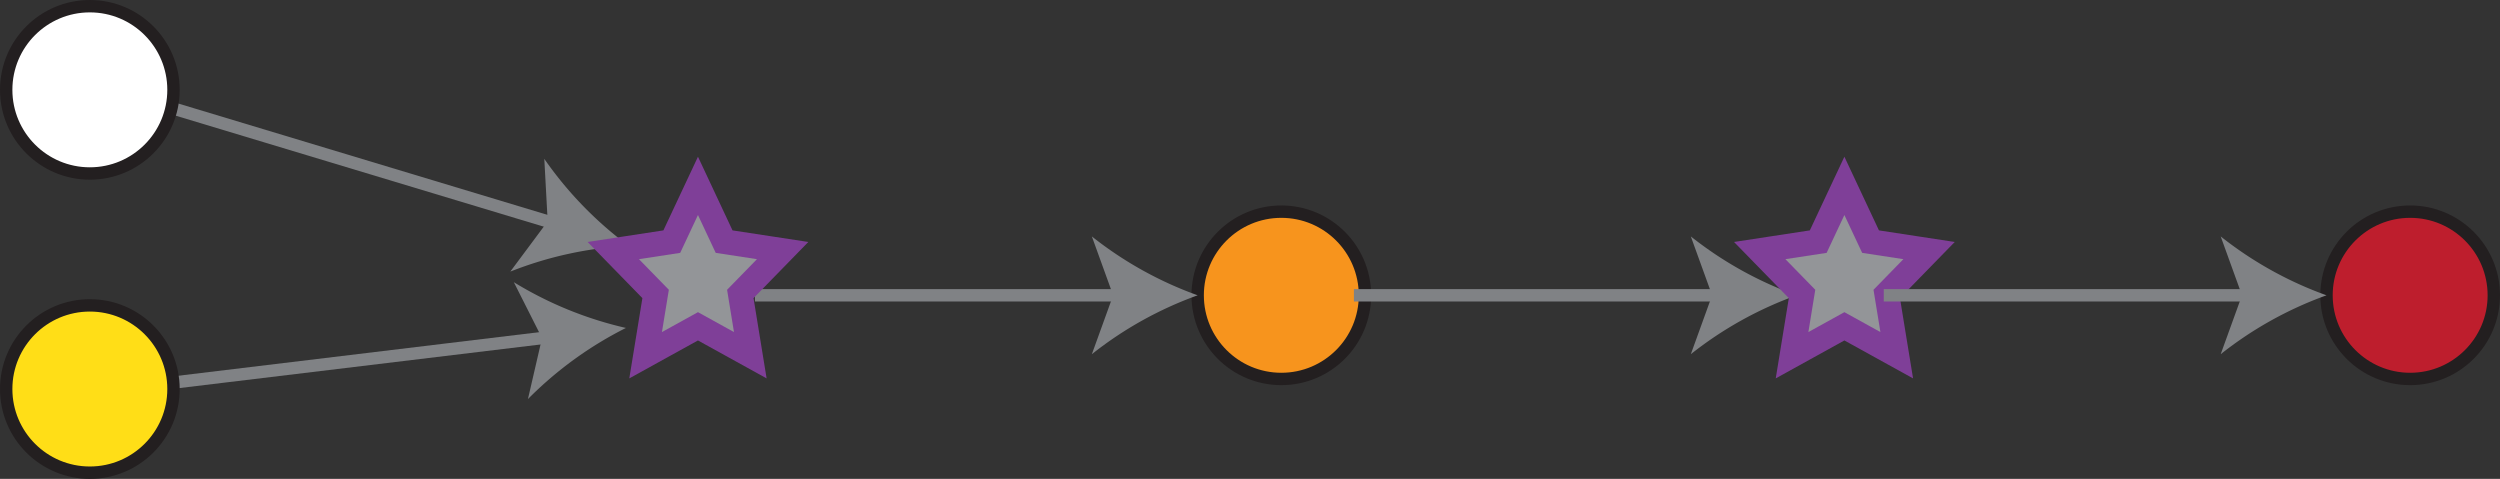 <svg xmlns="http://www.w3.org/2000/svg" width="201.934" height="38.68" viewBox="0 0 201.934 38.68">
  <rect x="0" y="0" width="201.934" height="38.68" fill="#333333" stroke="none"/>
  <defs>
    <style>
      .cls-1 {
        fill: #f7941d;
      }

      .cls-1, .cls-4, .cls-5, .cls-7 {
        stroke: #231f20;
      }

      .cls-1, .cls-2, .cls-4, .cls-5, .cls-6, .cls-7 {
        stroke-miterlimit: 10;
      }

      .cls-2 {
        fill: none;
        stroke: #808285;
      }

      .cls-3 {
        fill: #808285;
      }

      .cls-4 {
        fill: #fff;
      }

      .cls-5 {
        fill: #ffde17;
      }

      .cls-6 {
        fill: #939598;
        stroke: #7f3f98;
        stroke-width: 2px;
      }

      .cls-7 {
        fill: #be1e2d;
      }
    </style>
  </defs>
  <g id="Layer_2" data-name="Layer 2">
    <g id="Layer_1-2" data-name="Layer 1">
      <circle class="cls-1" cx="103.497" cy="23.853" r="6.757"/>
      <g>
        <line class="cls-2" x1="12.321" y1="8.257" x2="44.997" y2="18.111"/>
        <path class="cls-3" d="M50.775,19.853a30.222,30.222,0,0,0-9.556,2.085l3.02-4.057-.274-5.049A30.196,30.196,0,0,0,50.775,19.853Z"/>
      </g>
      <g>
        <line class="cls-2" x1="10.157" y1="31.366" x2="44.567" y2="27.212"/>
        <path class="cls-3" d="M50.559,26.489a30.222,30.222,0,0,0-7.916,5.746l1.138-4.928L41.503,22.793A30.196,30.196,0,0,0,50.559,26.489Z"/>
      </g>
      <g>
        <line class="cls-2" x1="60.979" y1="23.853" x2="90.705" y2="23.853"/>
        <path class="cls-3" d="M96.74,23.853a30.222,30.222,0,0,0-8.547,4.756l1.72-4.756-1.72-4.755A30.196,30.196,0,0,0,96.74,23.853Z"/>
      </g>
      <circle class="cls-4" cx="7.257" cy="7.257" r="6.757"/>
      <circle class="cls-5" cx="7.257" cy="31.423" r="6.757"/>
      <polygon class="cls-6" points="60.604 28.693 56.377 26.357 52.149 28.693 52.957 23.744 49.537 20.239 54.263 19.517 56.377 15.013 58.49 19.517 63.217 20.239 59.797 23.744 60.604 28.693"/>
      <g>
        <line class="cls-2" x1="109.359" y1="23.853" x2="139.086" y2="23.853"/>
        <path class="cls-3" d="M145.121,23.853a30.222,30.222,0,0,0-8.547,4.756l1.72-4.756-1.72-4.755A30.196,30.196,0,0,0,145.121,23.853Z"/>
      </g>
      <polygon class="cls-6" points="153.206 28.693 148.978 26.357 144.751 28.693 145.558 23.744 142.138 20.239 146.865 19.517 148.978 15.013 151.092 19.517 155.818 20.239 152.398 23.744 153.206 28.693"/>
      <circle class="cls-7" cx="194.677" cy="23.853" r="6.757"/>
      <g>
        <line class="cls-2" x1="152.159" y1="23.853" x2="181.886" y2="23.853"/>
        <path class="cls-3" d="M187.921,23.853a30.222,30.222,0,0,0-8.547,4.756l1.72-4.756-1.72-4.755A30.196,30.196,0,0,0,187.921,23.853Z"/>
      </g>
    </g>
  </g>
</svg>
